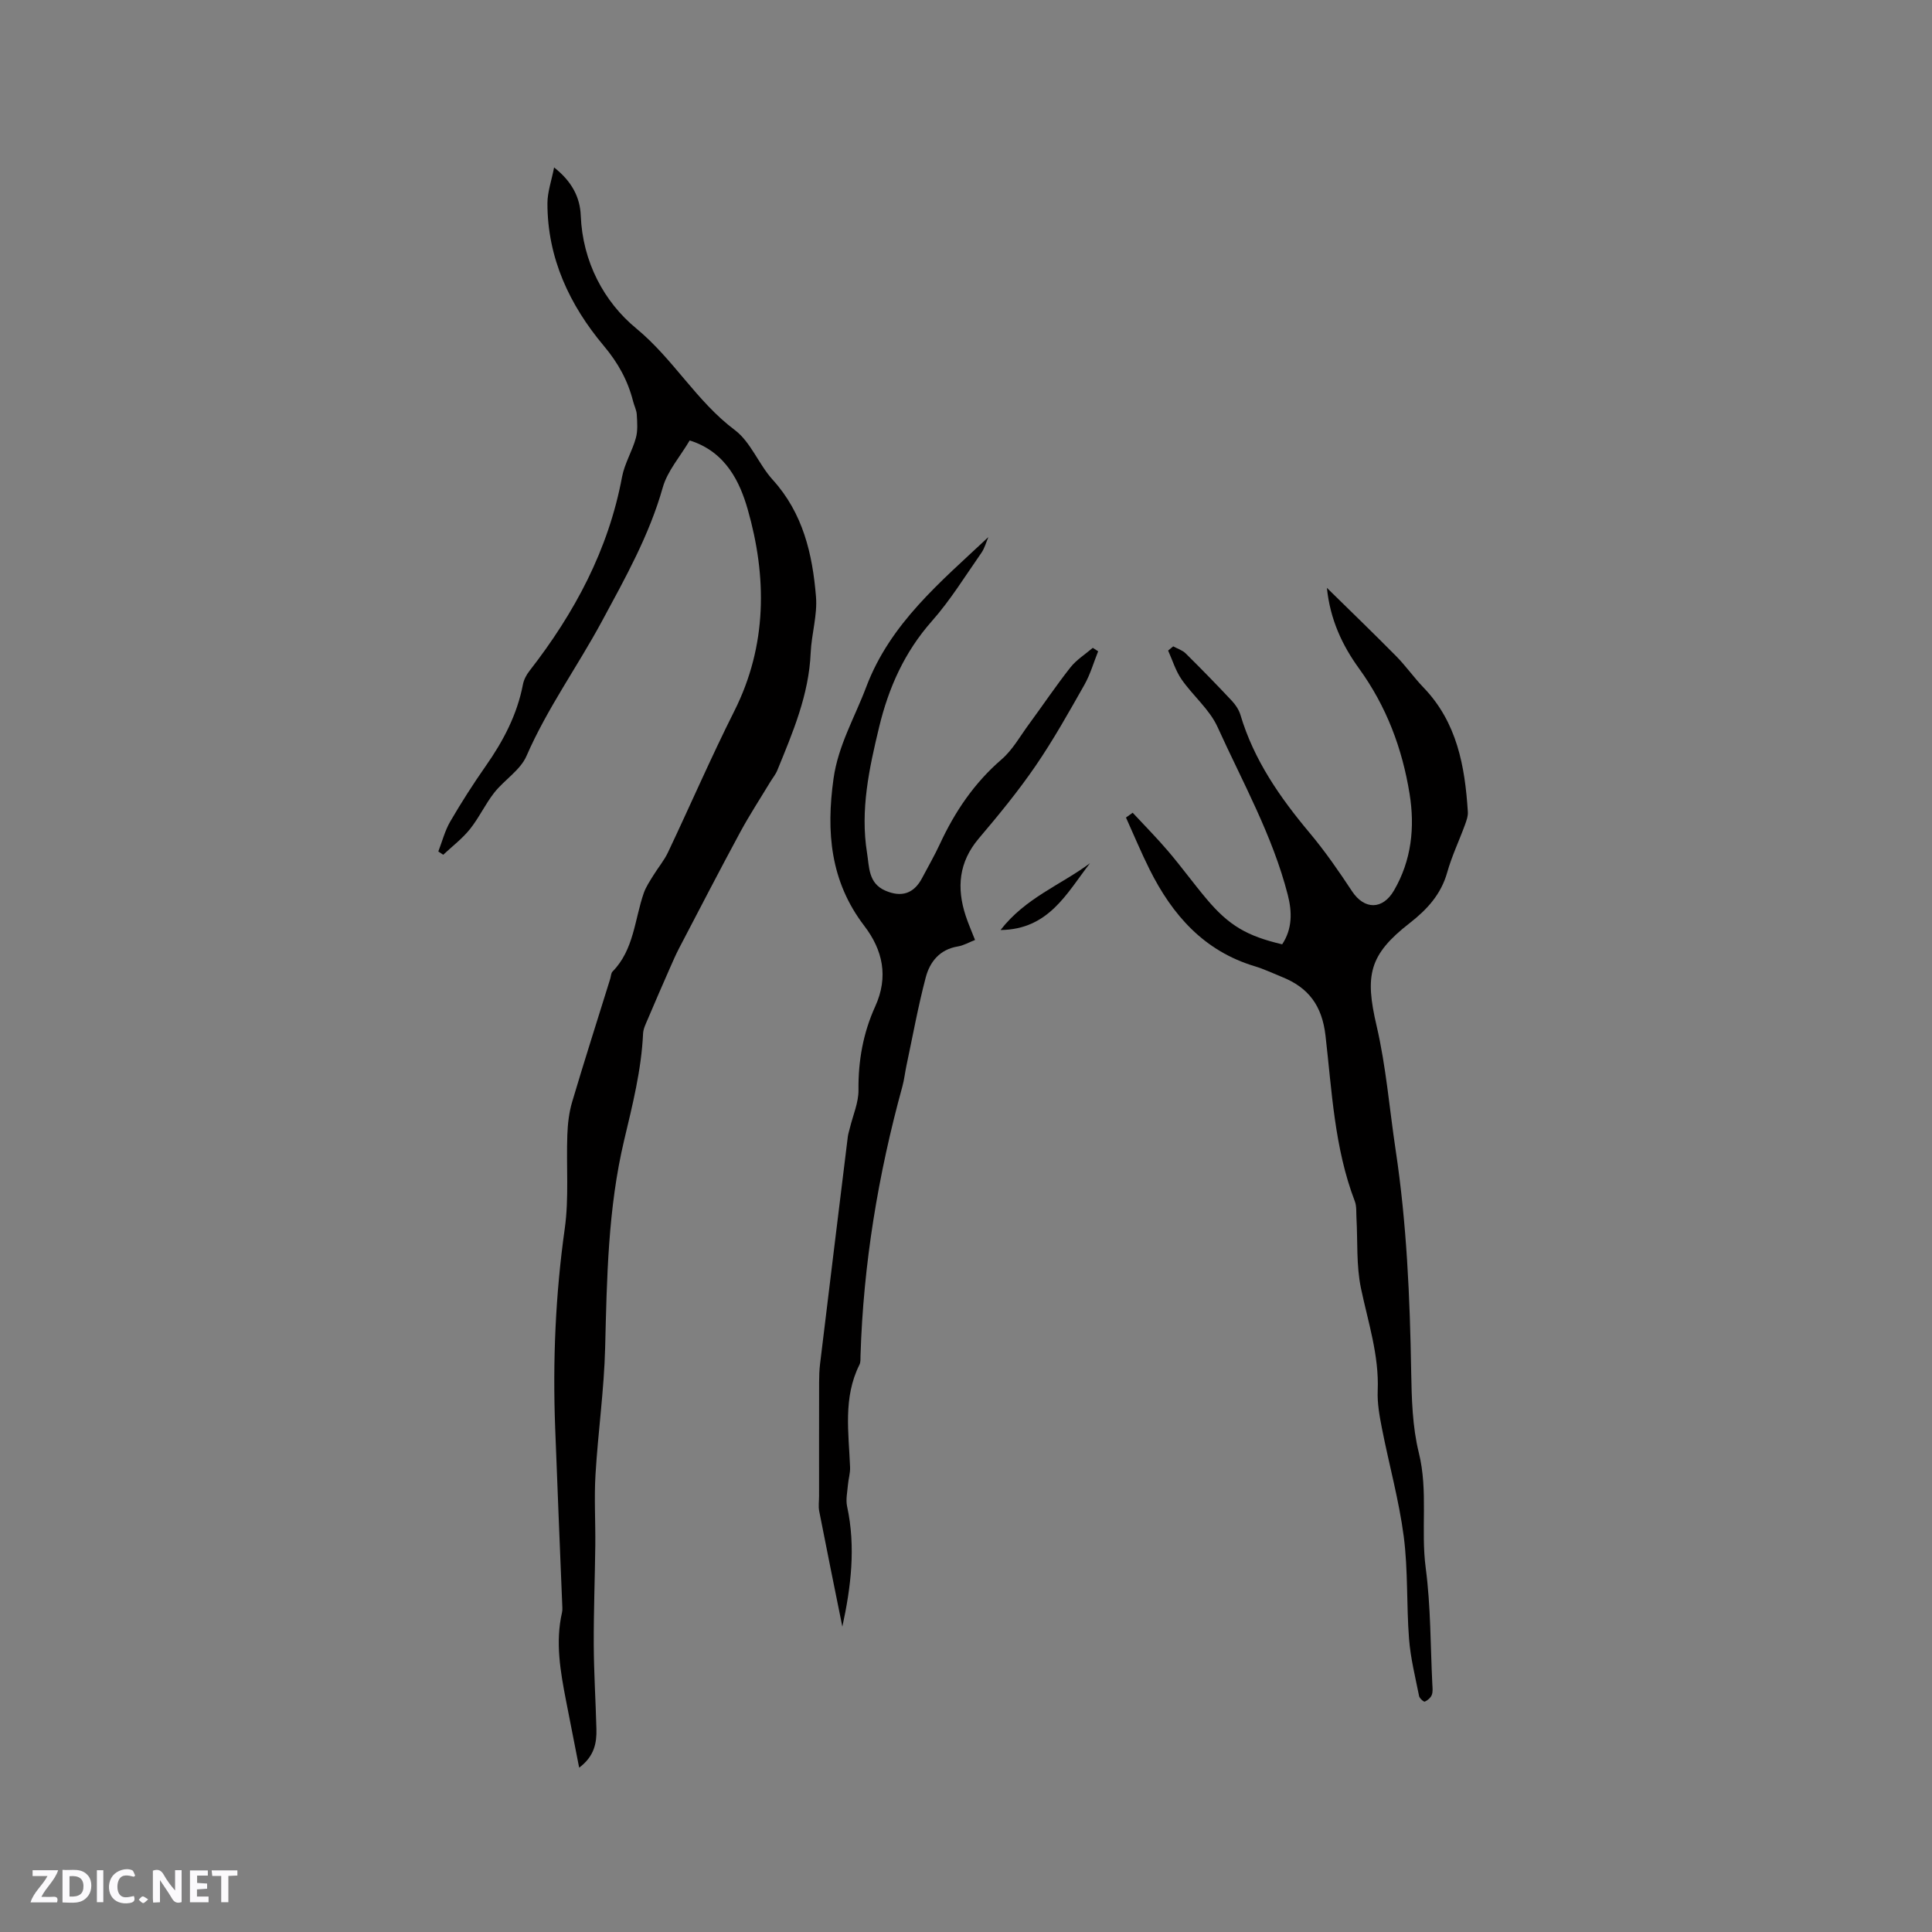 <svg enable-background="new 0 0 400 400" viewBox="0 0 400 400" xmlns="http://www.w3.org/2000/svg"><rect x="0" y="0" width="400" height="400" fill="#808080" stroke="none"/><g fill="#fbfafc"><path d="m37.59 393.81c-.92.31-1.52.05-2-.78-.7-1.2-1.52-2.34-2.47-3.78v4.59c-.55.03-.95.05-1.41.07-.03-.37-.06-.64-.06-.91 0-1.91 0-3.81 0-5.7 1.13-.41 1.77-.03 2.29.91.62 1.11 1.38 2.14 2.31 3.19v-4.2h1.35v6.61z"/><path d="m12.94 393.88v-6.75c1.9.19 3.93-.54 5.37 1.29.8 1.01.78 2.88.03 3.97-1.37 1.97-3.4 1.51-5.4 1.49m1.45-1.22c2.04.12 2.92-.58 2.89-2.21-.03-1.51-.98-2.19-2.89-2z"/><path d="m11.81 393.87h-5.49c.68-2.18 2.47-3.48 3.51-5.45h-3.08v-1.21h5.29c-.71 2.13-2.44 3.48-3.47 5.51.86 0 1.63.04 2.39-.01.79-.05 1.14.21.85 1.16"/><path d="m39.33 393.86v-6.61h3.7v1.07h-2.22v1.52c.68.04 1.34.09 2.07.13v1.07c-.72.05-1.38.09-2.1.14v1.48h2.4v1.19h-3.85z"/><path d="m27.71 388.56c-1.15-.3-2.46-.61-3.1.64-.37.73-.41 1.93-.06 2.67.63 1.35 1.99.93 3.17.68.35.94-.01 1.32-.93 1.46-1.62.25-3.05-.27-3.76-1.48-.73-1.24-.6-3.03.31-4.17.88-1.11 2.71-1.7 4-1.16.32.13.44.74.65 1.12-.1.08-.19.16-.28.24"/><path d="m49.15 387.24v1.07c-.59.02-1.17.05-1.87.08v5.44h-1.48v-5.44h-1.85c-.05-.4-.08-.73-.13-1.15z"/><path d="m20.06 387.21h1.33v6.62h-1.33z"/><path d="m30.68 393.25c-.49.38-.8.79-1.05.76-.32-.05-.6-.45-.9-.7.26-.24.51-.64.8-.67.29-.04.62.3 1.15.61"/></g><path d="m142.79 91.19c-1.98 3.36-4.6 6.31-5.57 9.73-2.8 9.92-7.78 18.77-12.59 27.69-5.06 9.38-11.34 18.06-15.63 27.92-1.28 2.93-4.58 4.93-6.67 7.58-1.86 2.37-3.15 5.2-5.03 7.55-1.59 1.98-3.67 3.56-5.54 5.31-.34-.23-.67-.45-1.01-.68.8-2.07 1.36-4.29 2.46-6.19 2.29-3.93 4.75-7.78 7.36-11.51 3.63-5.17 6.5-10.63 7.7-16.89.19-.99.73-2.01 1.36-2.81 9.33-11.99 16.34-25.04 19.16-40.16.52-2.76 2.1-5.31 2.86-8.05.42-1.52.28-3.23.19-4.84-.05-.93-.53-1.82-.76-2.74-1.1-4.33-3.1-7.96-6.08-11.51-7.07-8.42-11.67-18.18-11.66-29.51 0-2.32.84-4.63 1.38-7.41 3.69 2.89 5.37 6.2 5.52 9.96.37 9.56 4.81 17.87 11.49 23.37 7.69 6.33 12.47 15.09 20.41 21.04 3.31 2.49 4.94 7.1 7.84 10.29 6.28 6.92 8.24 15.38 8.96 24.19.32 3.83-.93 7.76-1.1 11.67-.37 8.67-3.7 16.45-6.9 24.28-.35.87-.98 1.62-1.47 2.43-2.07 3.43-4.27 6.8-6.18 10.32-4.32 7.99-8.49 16.07-12.7 24.12-.68 1.3-1.26 2.66-1.86 4.01-1.56 3.55-3.11 7.1-4.62 10.67-.41.97-.93 1.98-.97 2.99-.35 7.53-2.19 14.78-3.92 22.07-3.35 14.11-3.57 28.52-3.93 42.93-.22 8.78-1.48 17.53-2 26.31-.29 4.85.01 9.74-.04 14.61-.08 6.89-.35 13.77-.32 20.65.03 5.79.4 11.58.55 17.37.08 2.93-.43 5.67-3.57 8.03-.96-4.89-1.85-9.38-2.72-13.88-1.17-6.04-2.24-12.1-.83-18.26.07-.31.08-.63.07-.95-.5-12.44-1.03-24.89-1.49-37.33-.52-13.79.06-27.51 1.99-41.22.89-6.35.29-12.9.53-19.36.08-2.3.35-4.66 1-6.85 2.53-8.52 5.24-16.99 7.88-25.48.16-.51.15-1.16.48-1.5 4.45-4.53 4.55-10.77 6.48-16.29.45-1.27 1.24-2.43 1.95-3.59.99-1.62 2.25-3.1 3.05-4.8 4.62-9.74 8.9-19.64 13.74-29.27 6.84-13.62 6.75-27.83 2.75-41.8-1.56-5.39-4.4-11.84-12-14.21z" fill="#010000"/><path d="m234.51 168.27c2.46 2.65 5.02 5.23 7.36 7.98 2.75 3.23 5.24 6.67 7.97 9.91 4.6 5.46 8.32 7.64 15.62 9.35 2.12-3.19 2.07-6.71 1.16-10.24-3.15-12.28-9.35-23.32-14.54-34.75-1.66-3.66-5.1-6.47-7.45-9.86-1.23-1.78-1.88-3.96-2.78-5.97.35-.29.7-.58 1.05-.87.88.48 1.92.8 2.6 1.48 3.24 3.2 6.42 6.47 9.54 9.79.77.82 1.46 1.86 1.78 2.92 2.78 9.35 8.18 17.1 14.36 24.47 3.18 3.8 6.02 7.91 8.75 12.05 2.53 3.83 6.32 3.89 8.68-.17 3.63-6.24 4.35-13.05 3.23-20-1.52-9.41-4.79-18.12-10.47-25.96-3.45-4.76-5.98-10.11-6.65-16.69 5.07 4.98 9.77 9.51 14.35 14.15 2 2.03 3.66 4.41 5.64 6.47 6.95 7.21 8.59 16.29 9.19 25.74.06.9-.29 1.86-.61 2.74-1.2 3.28-2.72 6.46-3.66 9.81-1.28 4.55-4.16 7.68-7.75 10.48-8.45 6.57-9.32 10.8-6.88 21.25 1.97 8.43 2.66 17.15 3.95 25.74 2.3 15.23 2.96 30.55 3.22 45.93.1 5.6.25 11.36 1.58 16.75 1.97 7.94.38 15.92 1.43 23.86 1.05 7.95.97 16.06 1.37 24.1.04.74.14 1.56-.12 2.2-.23.58-.86 1.12-1.44 1.37-.21.09-1.08-.67-1.18-1.13-.78-3.92-1.77-7.85-2.08-11.82-.55-7.07-.19-14.23-1.1-21.24-.98-7.5-3.04-14.86-4.5-22.31-.51-2.59-1-5.27-.89-7.88.3-7.35-2-14.18-3.47-21.21-.98-4.71-.66-9.68-.93-14.54-.07-1.16.06-2.41-.34-3.46-4.23-11.05-4.74-22.78-6.07-34.31-.72-6.2-3.51-9.93-9.01-12.13-1.87-.75-3.69-1.63-5.61-2.21-10.53-3.15-17.08-10.61-21.79-20.03-1.76-3.52-3.27-7.17-4.9-10.77.46-.33.93-.66 1.39-.99z" fill="#010000"/><path d="m174.4 336.78c-1.61-7.96-3.23-15.92-4.79-23.9-.2-1.02-.03-2.11-.03-3.16 0-7.84-.01-15.67.01-23.51 0-1.26.04-2.53.19-3.78 1.9-15.7 3.82-31.39 5.75-47.08.08-.62.28-1.21.43-1.82.63-2.62 1.81-5.25 1.78-7.86-.07-6.06.98-11.84 3.46-17.29 2.8-6.15 1.57-11.68-2.26-16.69-7.04-9.2-7.91-19.44-6.37-30.46.96-6.9 4.4-12.7 6.77-18.99 4.97-13.19 15.39-21.75 25.29-31.04-.47 1.1-.78 2.31-1.45 3.27-3.33 4.77-6.41 9.79-10.25 14.13-5.66 6.4-8.95 13.78-10.91 21.91-2.07 8.57-3.94 17.19-2.51 26.07.47 2.89.24 6.27 3.77 7.81 3.35 1.46 5.93.64 7.63-2.6 1.23-2.34 2.57-4.64 3.68-7.04 3.1-6.7 7.12-12.65 12.79-17.54 2.27-1.96 3.81-4.77 5.63-7.24 2.88-3.92 5.6-7.97 8.61-11.79 1.25-1.58 3.07-2.72 4.63-4.05.37.24.74.47 1.11.71-.93 2.31-1.62 4.76-2.83 6.91-3.23 5.7-6.44 11.44-10.14 16.84-3.59 5.23-7.63 10.16-11.74 15-4.15 4.9-4.62 10.22-2.71 16.03.52 1.59 1.21 3.14 1.93 4.99-1.27.49-2.37 1.15-3.55 1.34-3.76.61-5.81 3.18-6.66 6.43-1.58 6-2.69 12.13-3.98 18.2-.31 1.44-.46 2.93-.85 4.35-5.02 18.25-8.09 36.8-8.67 55.74-.02.63.05 1.35-.22 1.88-3.42 6.83-2.22 14.06-1.94 21.22.05 1.23-.35 2.46-.45 3.7-.12 1.47-.47 3.01-.17 4.4 1.83 8.44.8 16.73-.98 24.91z" fill="#010000"/><path d="m225.67 178.72c-4.78 6.15-8.51 13.73-18.52 13.83 5.14-6.65 12.5-9.35 18.52-13.83z" fill="#010000"/></svg>